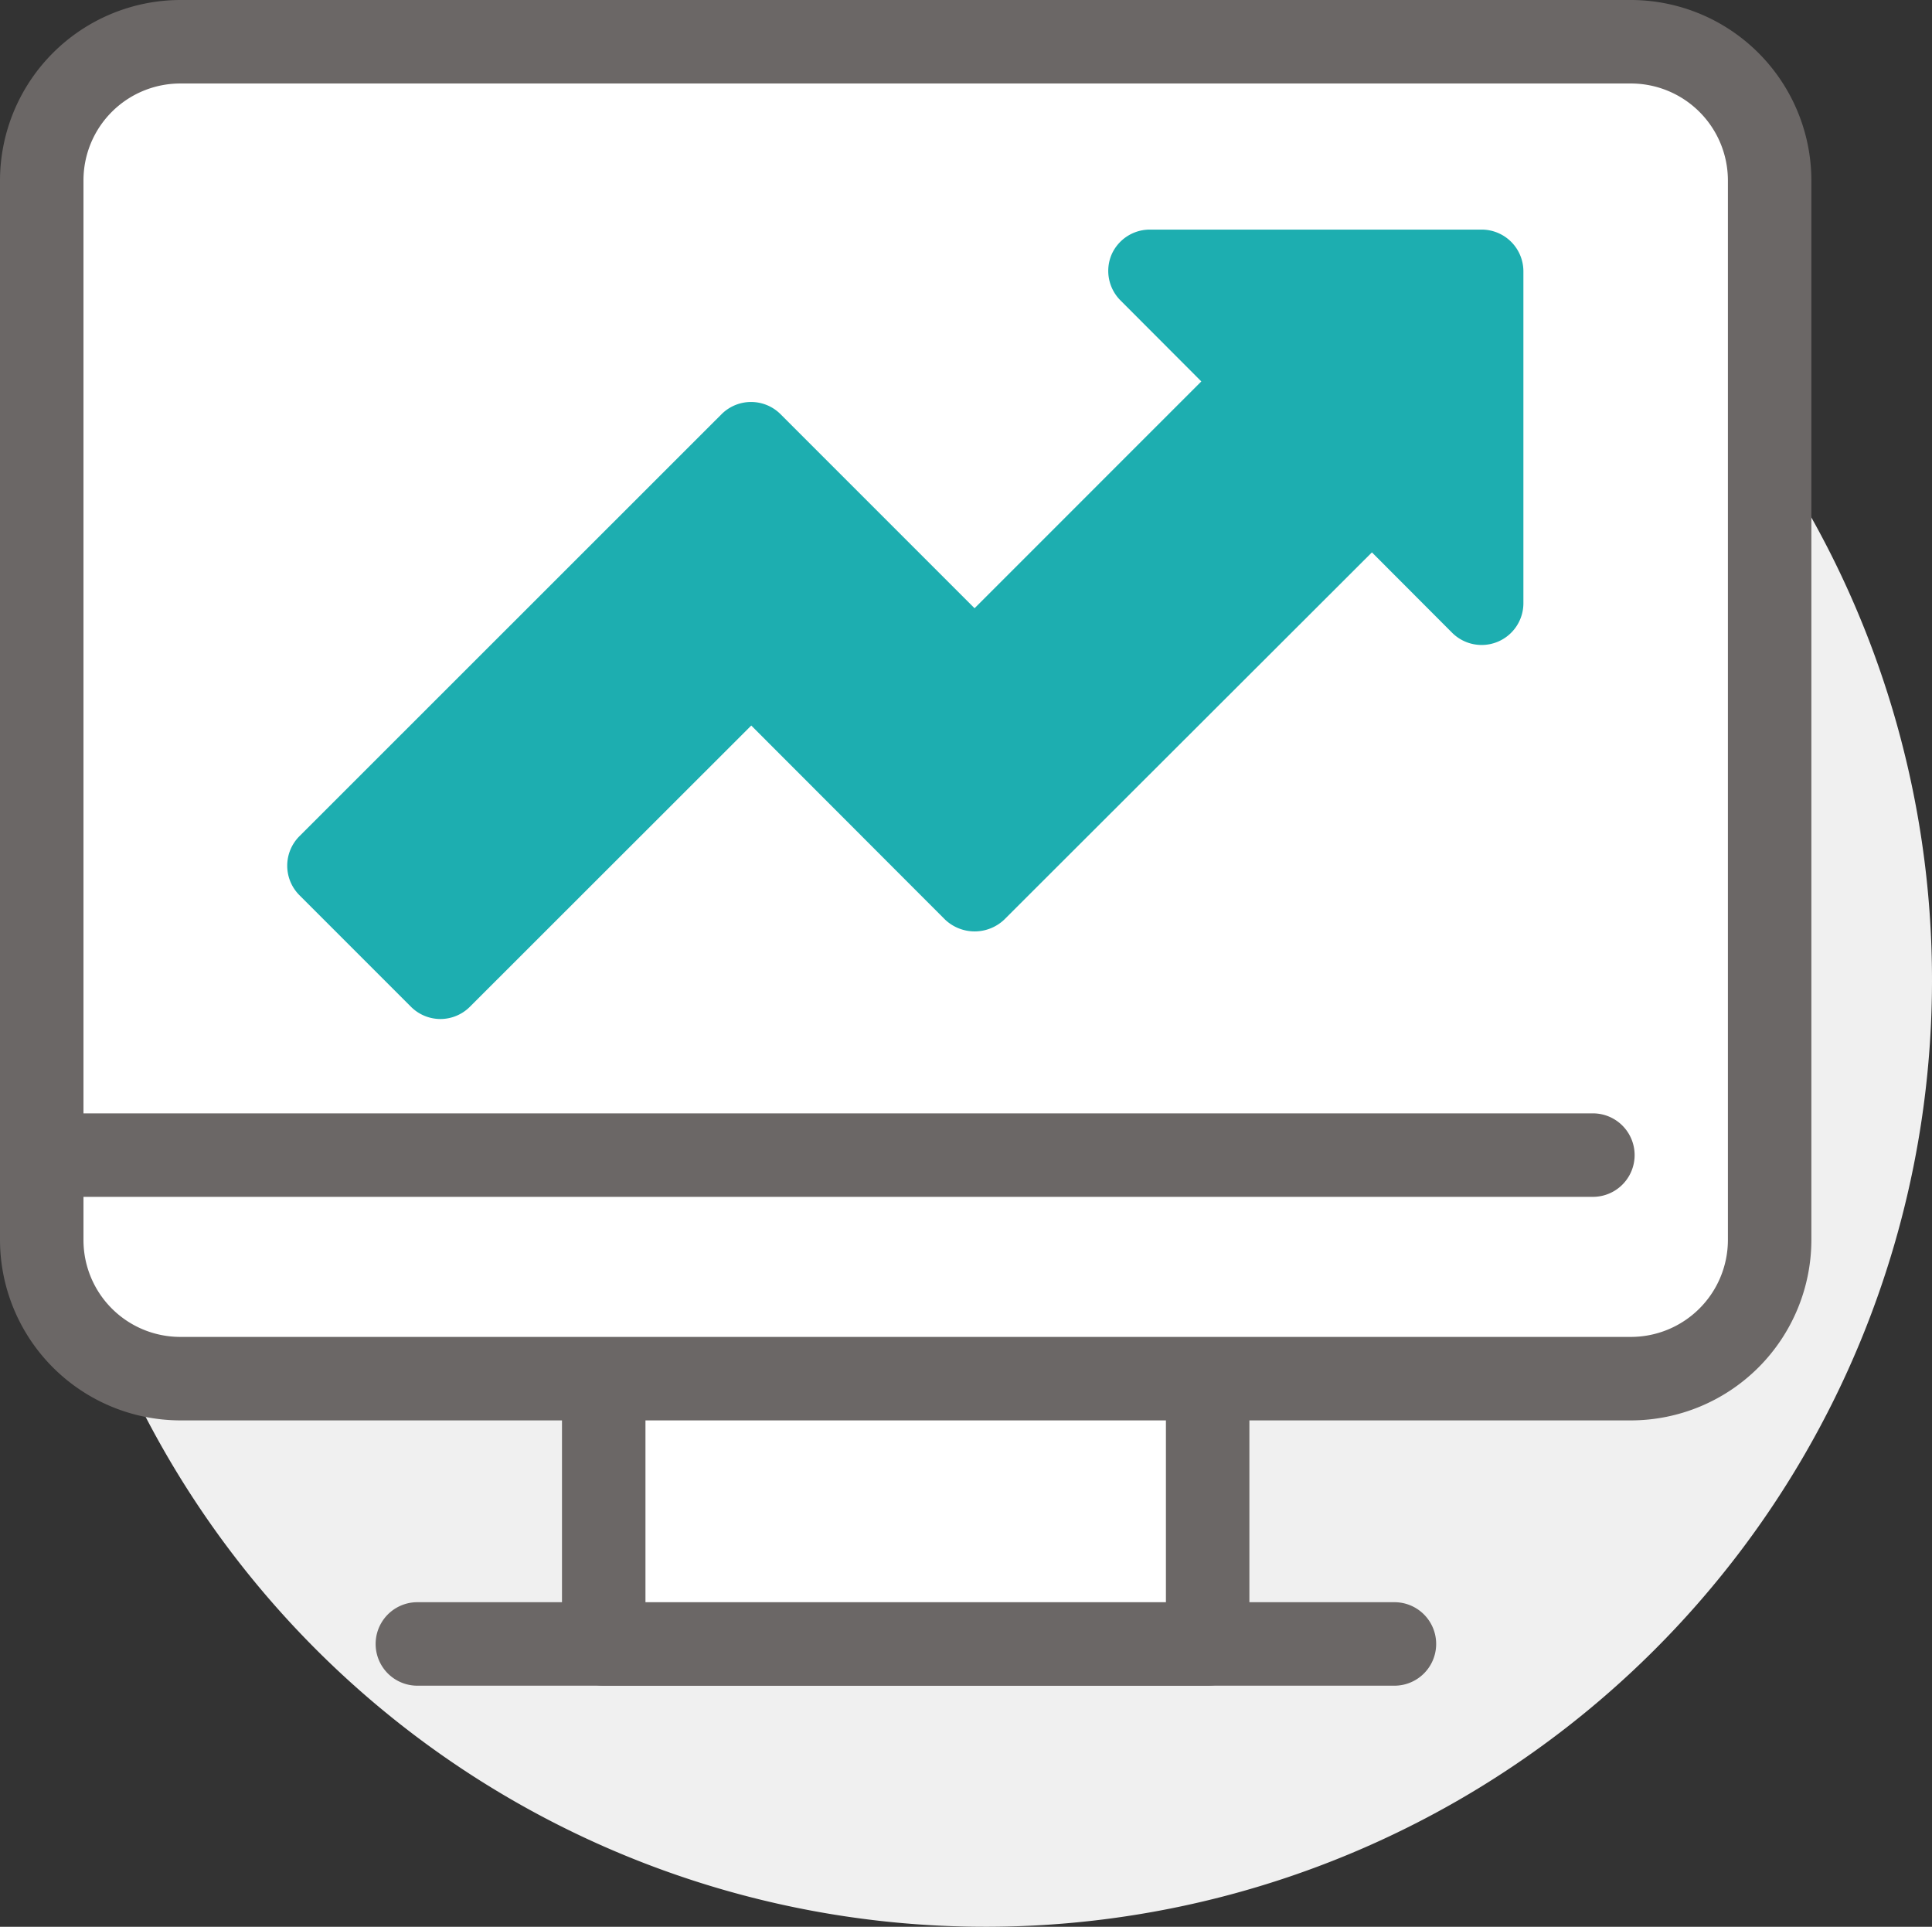 <svg xmlns="http://www.w3.org/2000/svg" viewBox="0 0 92.58 92.31"><rect x="0" y="0" width="92.58" height="92.31" fill="#333333" stroke="none"/><defs><style>.cls-1{fill:#f0f0f0;}.cls-2{fill:#fff;}.cls-3{fill:#6b6766;}.cls-4{fill:#1daeb0;}</style></defs><title>1자산 3</title><g id="레이어_2" data-name="레이어 2"><g id="레이어_1-2" data-name="레이어 1"><path class="cls-1" d="M92.58,47A45.36,45.36,0,1,0,47.22,92.31,45.35,45.35,0,0,0,92.58,47Z"/><line class="cls-2" x1="19.98" y1="78.76" x2="66.82" y2="78.76"/><path class="cls-3" d="M66.82,80.76H20a2,2,0,0,1,0-4H66.82a2,2,0,0,1,0,4Z"/><rect class="cls-2" x="28.93" y="53.5" width="28.95" height="25.26"/><path class="cls-3" d="M57.87,80.76H28.93a2,2,0,0,1-2-2V53.5a2,2,0,0,1,2-2H57.87a2,2,0,0,1,2,2V78.76A2,2,0,0,1,57.87,80.76Zm-26.94-4H55.87V55.5H30.93Z"/><rect class="cls-2" x="2" y="2" width="82.8" height="64.05" rx="6.64" ry="6.64"/><path class="cls-3" d="M78.15,68.05H8.64A8.66,8.66,0,0,1,0,59.41V8.64A8.66,8.66,0,0,1,8.64,0H78.15A8.66,8.66,0,0,1,86.8,8.64V59.41A8.66,8.66,0,0,1,78.15,68.05ZM8.64,4A4.64,4.64,0,0,0,4,8.64V59.41a4.64,4.64,0,0,0,4.64,4.64H78.15a4.65,4.65,0,0,0,4.65-4.64V8.64A4.65,4.65,0,0,0,78.15,4Z"/><polygon class="cls-4" points="21.1 46.82 15.77 41.48 35.99 21.25 46.7 31.96 62.2 16.46 67.54 21.8 46.7 42.64 35.99 31.93 21.1 46.82"/><path class="cls-4" d="M21.1,48.82a2,2,0,0,1-1.41-.59l-5.34-5.34a2,2,0,0,1,0-2.83L34.58,19.84a2,2,0,0,1,2.82,0l9.3,9.3L60.79,15.05a2.06,2.06,0,0,1,2.83,0L69,20.39a2,2,0,0,1,0,2.82L48.12,44.06a2.06,2.06,0,0,1-2.83,0L36,34.76,22.52,48.23A2,2,0,0,1,21.1,48.82Zm-2.51-7.34L21.1,44,34.58,30.52a2,2,0,0,1,2.82,0l9.3,9.29,18-18L62.2,19.29,48.12,33.38a2.06,2.06,0,0,1-2.83,0L36,24.08Z"/><polygon class="cls-4" points="55.1 12.97 71.03 28.9 71.03 12.97 55.1 12.97"/><path class="cls-4" d="M71,30.9a2,2,0,0,1-1.41-.58L53.69,14.39a2,2,0,0,1-.43-2.18A2,2,0,0,1,55.1,11H71a2,2,0,0,1,2,2V28.9a2,2,0,0,1-1.24,1.85A2,2,0,0,1,71,30.9ZM59.93,15l9.1,9.1V15Z"/><line class="cls-2" x1="2.39" y1="55.34" x2="76.33" y2="55.34"/><path class="cls-3" d="M76.33,57.34H2.39a2,2,0,0,1,0-4H76.33a2,2,0,1,1,0,4Z"/></g></g></svg>